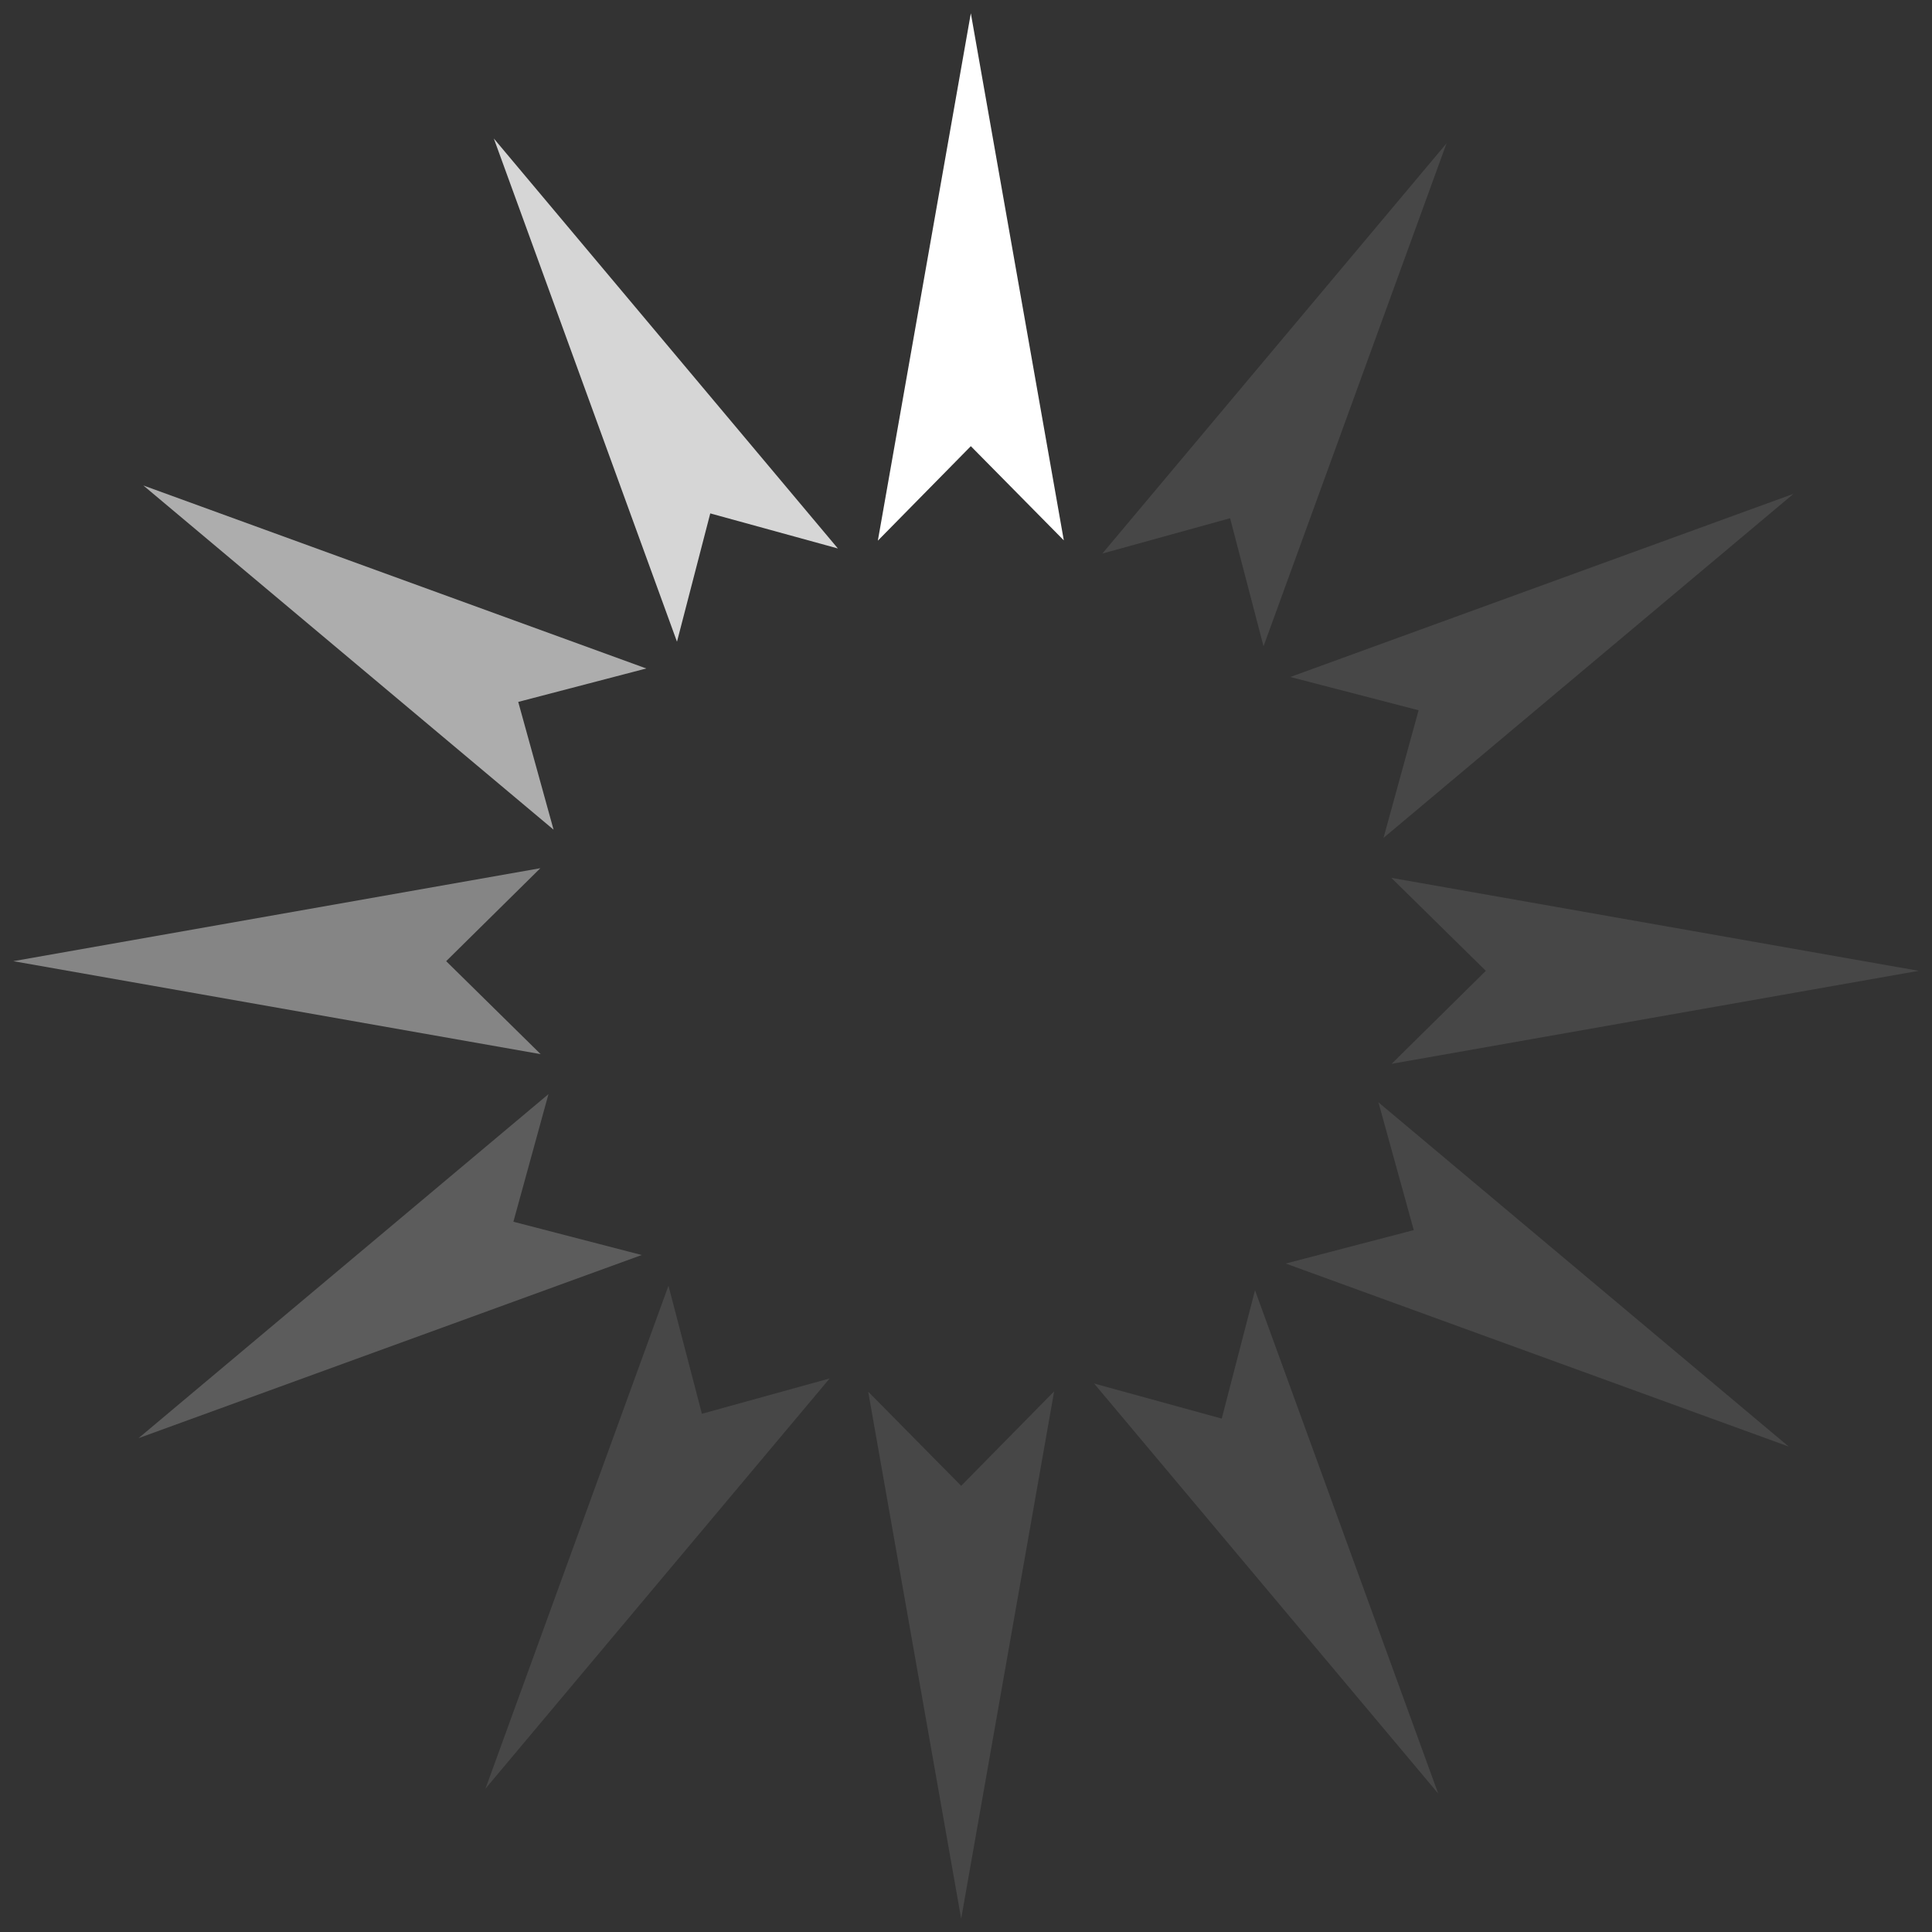 <svg xmlns="http://www.w3.org/2000/svg" version="1.0" width="64" height="64" viewBox="0 0 128 128"><rect x="0" y="0" width="128" height="128" fill="#333333" stroke="none"/><g><path fill="#fff" d="M70.48 35.8l-6.16-6.24-6.16 6.26L64.32.88z"/><path fill="#fff" fill-opacity=".1" d="M83.712 42.818l-2.215-8.484-8.465 2.341L95.837 9.496zm7.95 12.694l2.324-8.455-8.501-2.205 33.339-12.135zM92.2 70.48l6.24-6.16-6.26-6.16 34.94 6.16zm-7.018 13.232l8.484-2.215-2.341-8.465 27.179 22.805zm-12.694 7.95l8.455 2.324 2.205-8.501 12.135 33.339zM57.52 92.2l6.16 6.24 6.16-6.26-6.16 34.94zm-13.232-7.018l2.215 8.484 8.465-2.341-22.805 27.179z"/><path fill="#fff" fill-opacity=".2" d="M36.338 72.488l-2.324 8.455 8.501 2.205L9.176 95.283z"/><path fill="#fff" fill-opacity=".4" d="M35.8 57.52l-6.24 6.16 6.26 6.16L.88 63.68z"/><path fill="#fff" fill-opacity=".6" d="M42.818 44.288l-8.484 2.215 2.341 8.465L9.496 32.163z"/><path fill="#fff" fill-opacity=".8" d="M55.512 36.338l-8.455-2.324-2.205 8.501L32.717 9.176z"/><animateTransform attributeName="transform" type="rotate" values="0 64 64;30 64 64;60 64 64;90 64 64;120 64 64;150 64 64;180 64 64;210 64 64;240 64 64;270 64 64;300 64 64;330 64 64" calcMode="discrete" dur="1080ms" repeatCount="indefinite"/></g></svg>